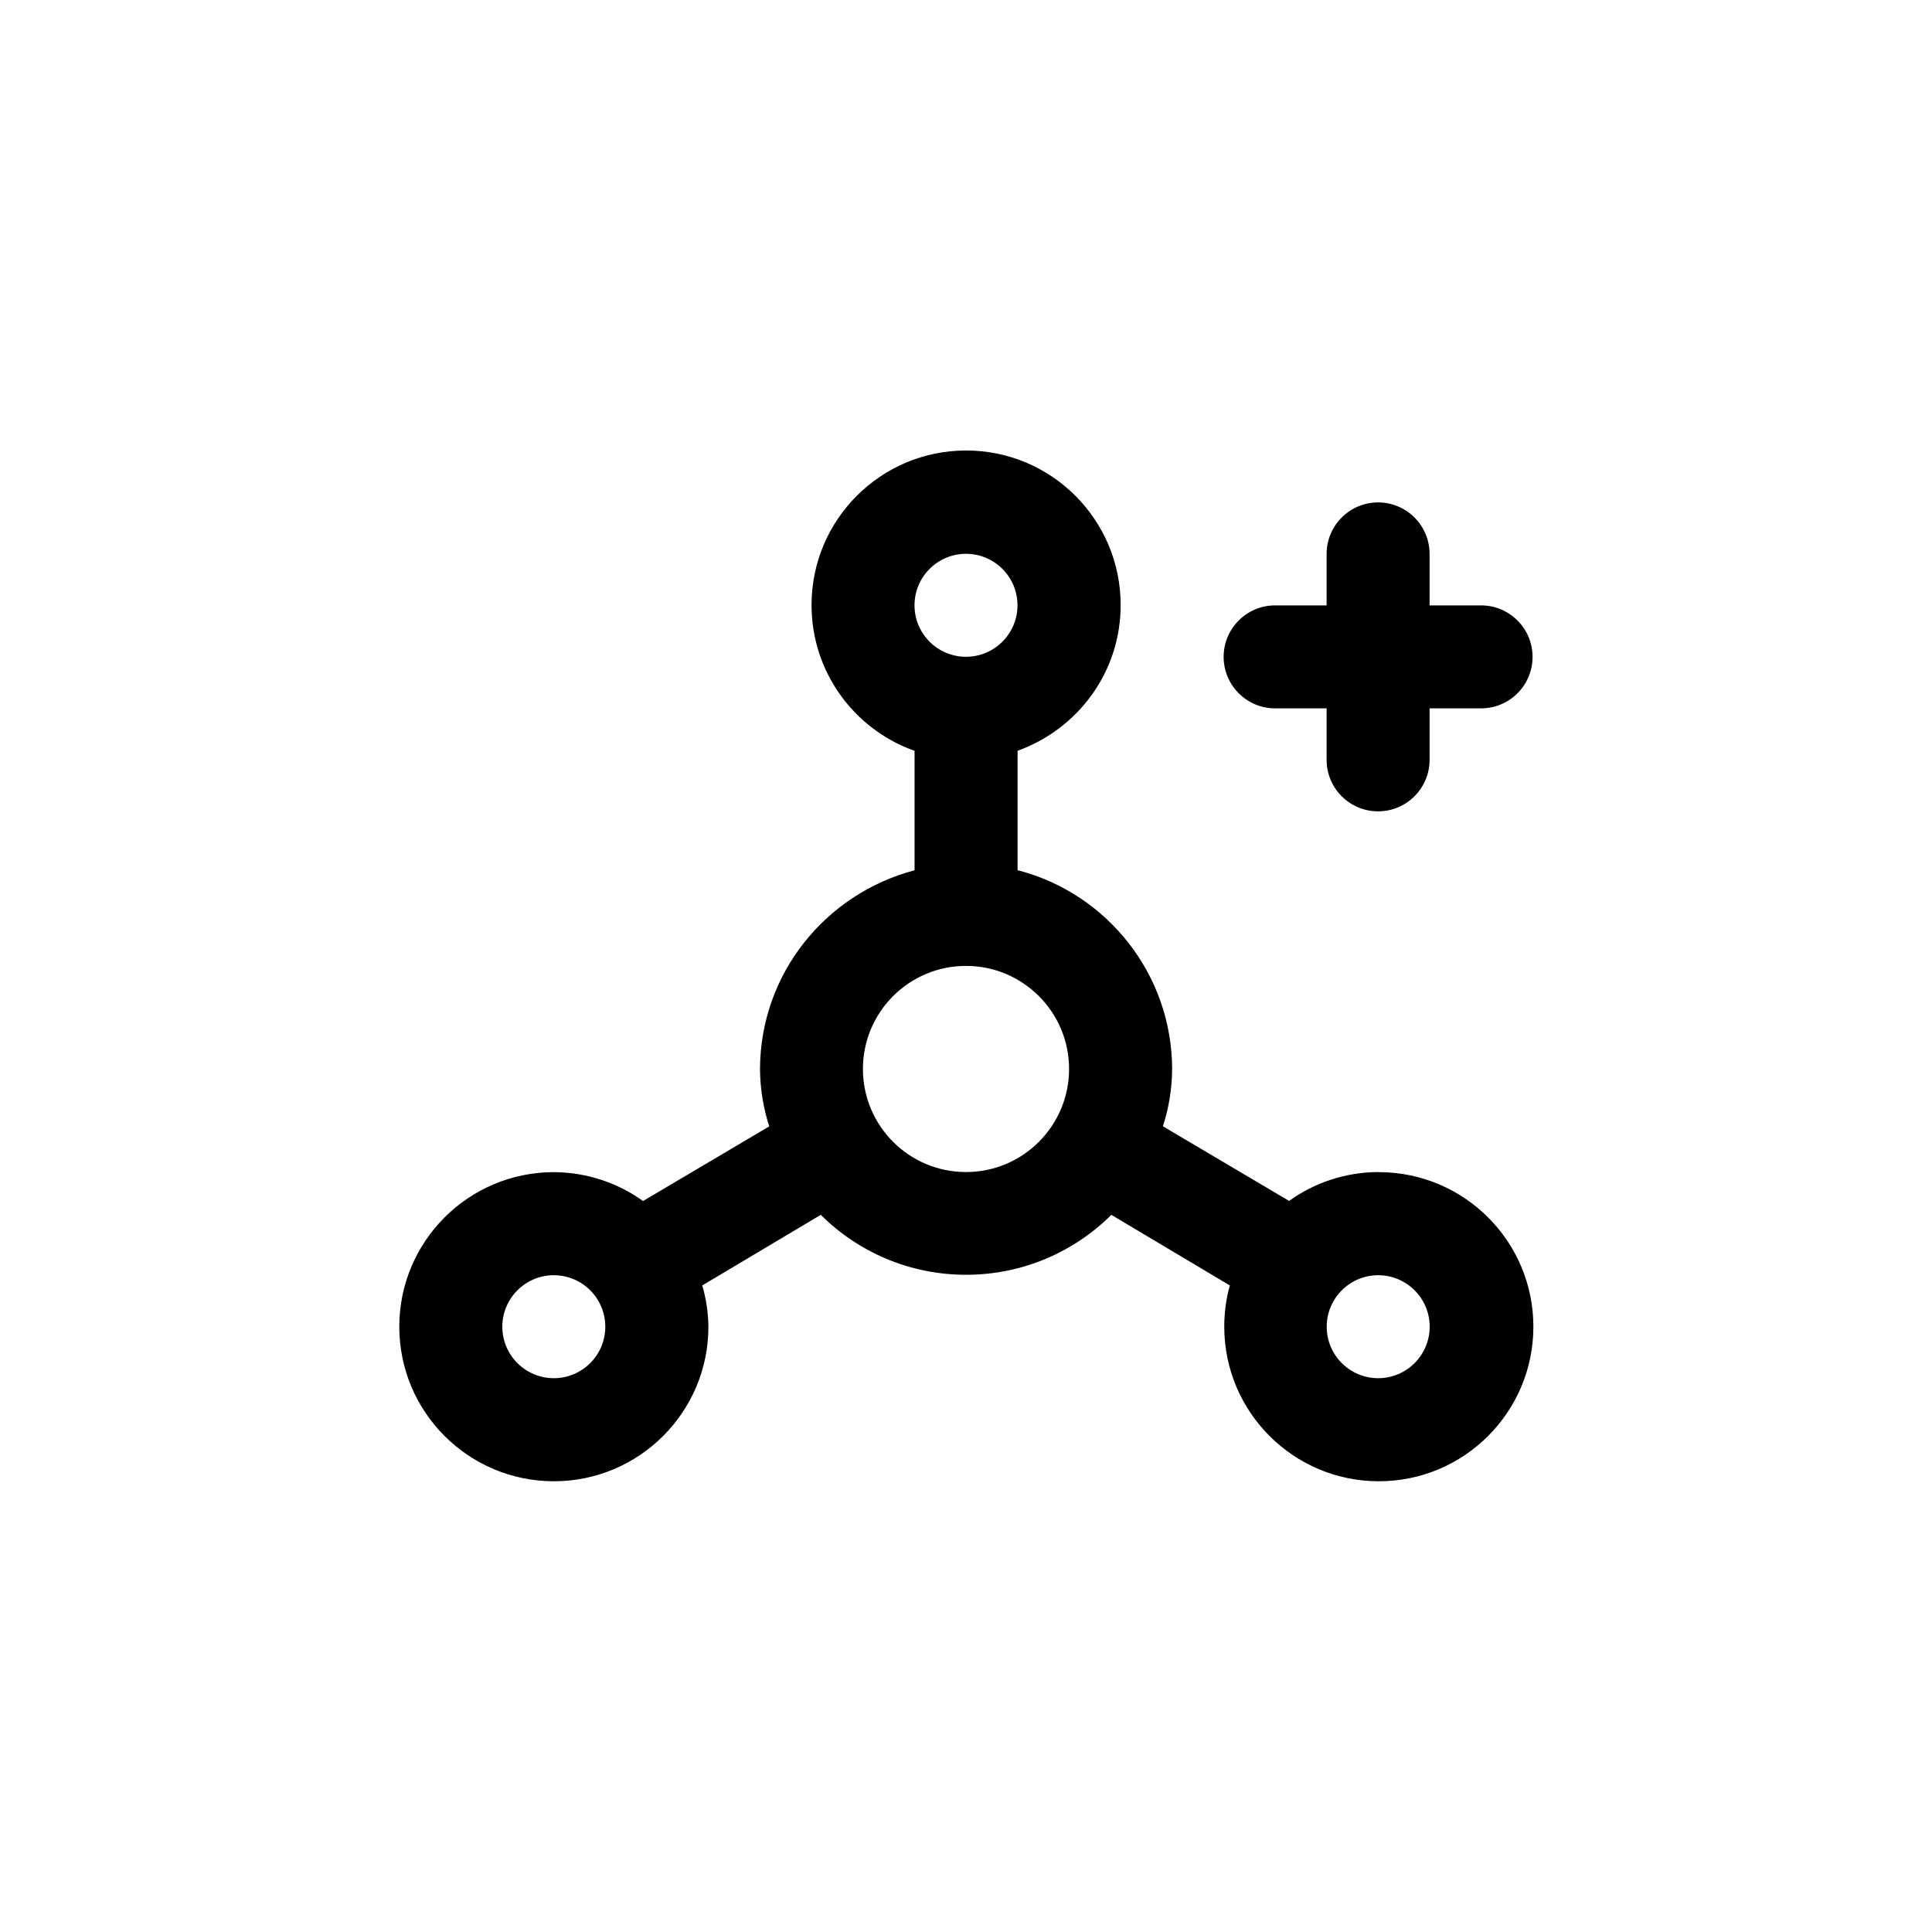<!-- Generated by IcoMoon.io -->
<svg version="1.1" xmlns="http://www.w3.org/2000/svg" width="40" height="40" viewBox="0 0 40 40">
<title>ul-channel-add</title>
<path d="M26.4 14.666h1.066v1.066c0 0.589 0.478 1.066 1.066 1.066s1.066-0.478 1.066-1.066v0-1.066h1.066c0.589 0 1.066-0.478 1.066-1.066s-0.478-1.066-1.066-1.066v0h-1.066v-1.066c0-0.589-0.478-1.066-1.066-1.066s-1.066 0.478-1.066 1.066v0 1.066h-1.066c-0.589 0-1.066 0.478-1.066 1.066s0.478 1.066 1.066 1.066v0zM28.534 24.266c-0.693 0.004-1.333 0.227-1.854 0.604l0.010-0.006-2.614-1.546c0.118-0.353 0.188-0.759 0.192-1.182v-0.002c-0.006-1.972-1.35-3.628-3.17-4.11l-0.030-0.006v-2.474c1.254-0.453 2.134-1.632 2.134-3.017 0-1.767-1.433-3.2-3.2-3.2s-3.2 1.433-3.2 3.2c0 1.385 0.88 2.565 2.111 3.010l0.022 0.007v2.474c-1.85 0.49-3.194 2.146-3.2 4.117v0.001c0.004 0.425 0.074 0.831 0.2 1.212l-0.008-0.028-2.614 1.546c-0.513-0.37-1.153-0.594-1.845-0.598h-0.001c-1.767 0-3.2 1.433-3.2 3.2s1.433 3.2 3.2 3.2c1.767 0 3.2-1.433 3.2-3.2v0c-0.004-0.306-0.050-0.598-0.134-0.876l0.006 0.022 2.454-1.462c0.771 0.766 1.834 1.241 3.008 1.241s2.237-0.474 3.008-1.241v0l2.454 1.462c-0.074 0.256-0.116 0.55-0.116 0.854 0 1.767 1.433 3.2 3.2 3.2s3.2-1.433 3.2-3.2c0-1.767-1.433-3.2-3.2-3.2-0.004 0-0.009 0-0.013 0h0.001zM11.466 28.534c-0.589 0-1.066-0.478-1.066-1.066s0.478-1.066 1.066-1.066c0.589 0 1.066 0.478 1.066 1.066v0c0 0.589-0.478 1.066-1.066 1.066v0zM20 11.466c0.589 0 1.066 0.478 1.066 1.066s-0.478 1.066-1.066 1.066c-0.589 0-1.066-0.478-1.066-1.066v0c0-0.589 0.478-1.066 1.066-1.066v0zM20 24.266c-1.178 0-2.134-0.955-2.134-2.134s0.955-2.134 2.134-2.134c1.178 0 2.134 0.955 2.134 2.134v0c0 1.178-0.955 2.134-2.134 2.134v0zM28.534 28.534c-0.589 0-1.066-0.478-1.066-1.066s0.478-1.066 1.066-1.066c0.589 0 1.066 0.478 1.066 1.066v0c0 0.589-0.478 1.066-1.066 1.066v0z"></path>
</svg>
